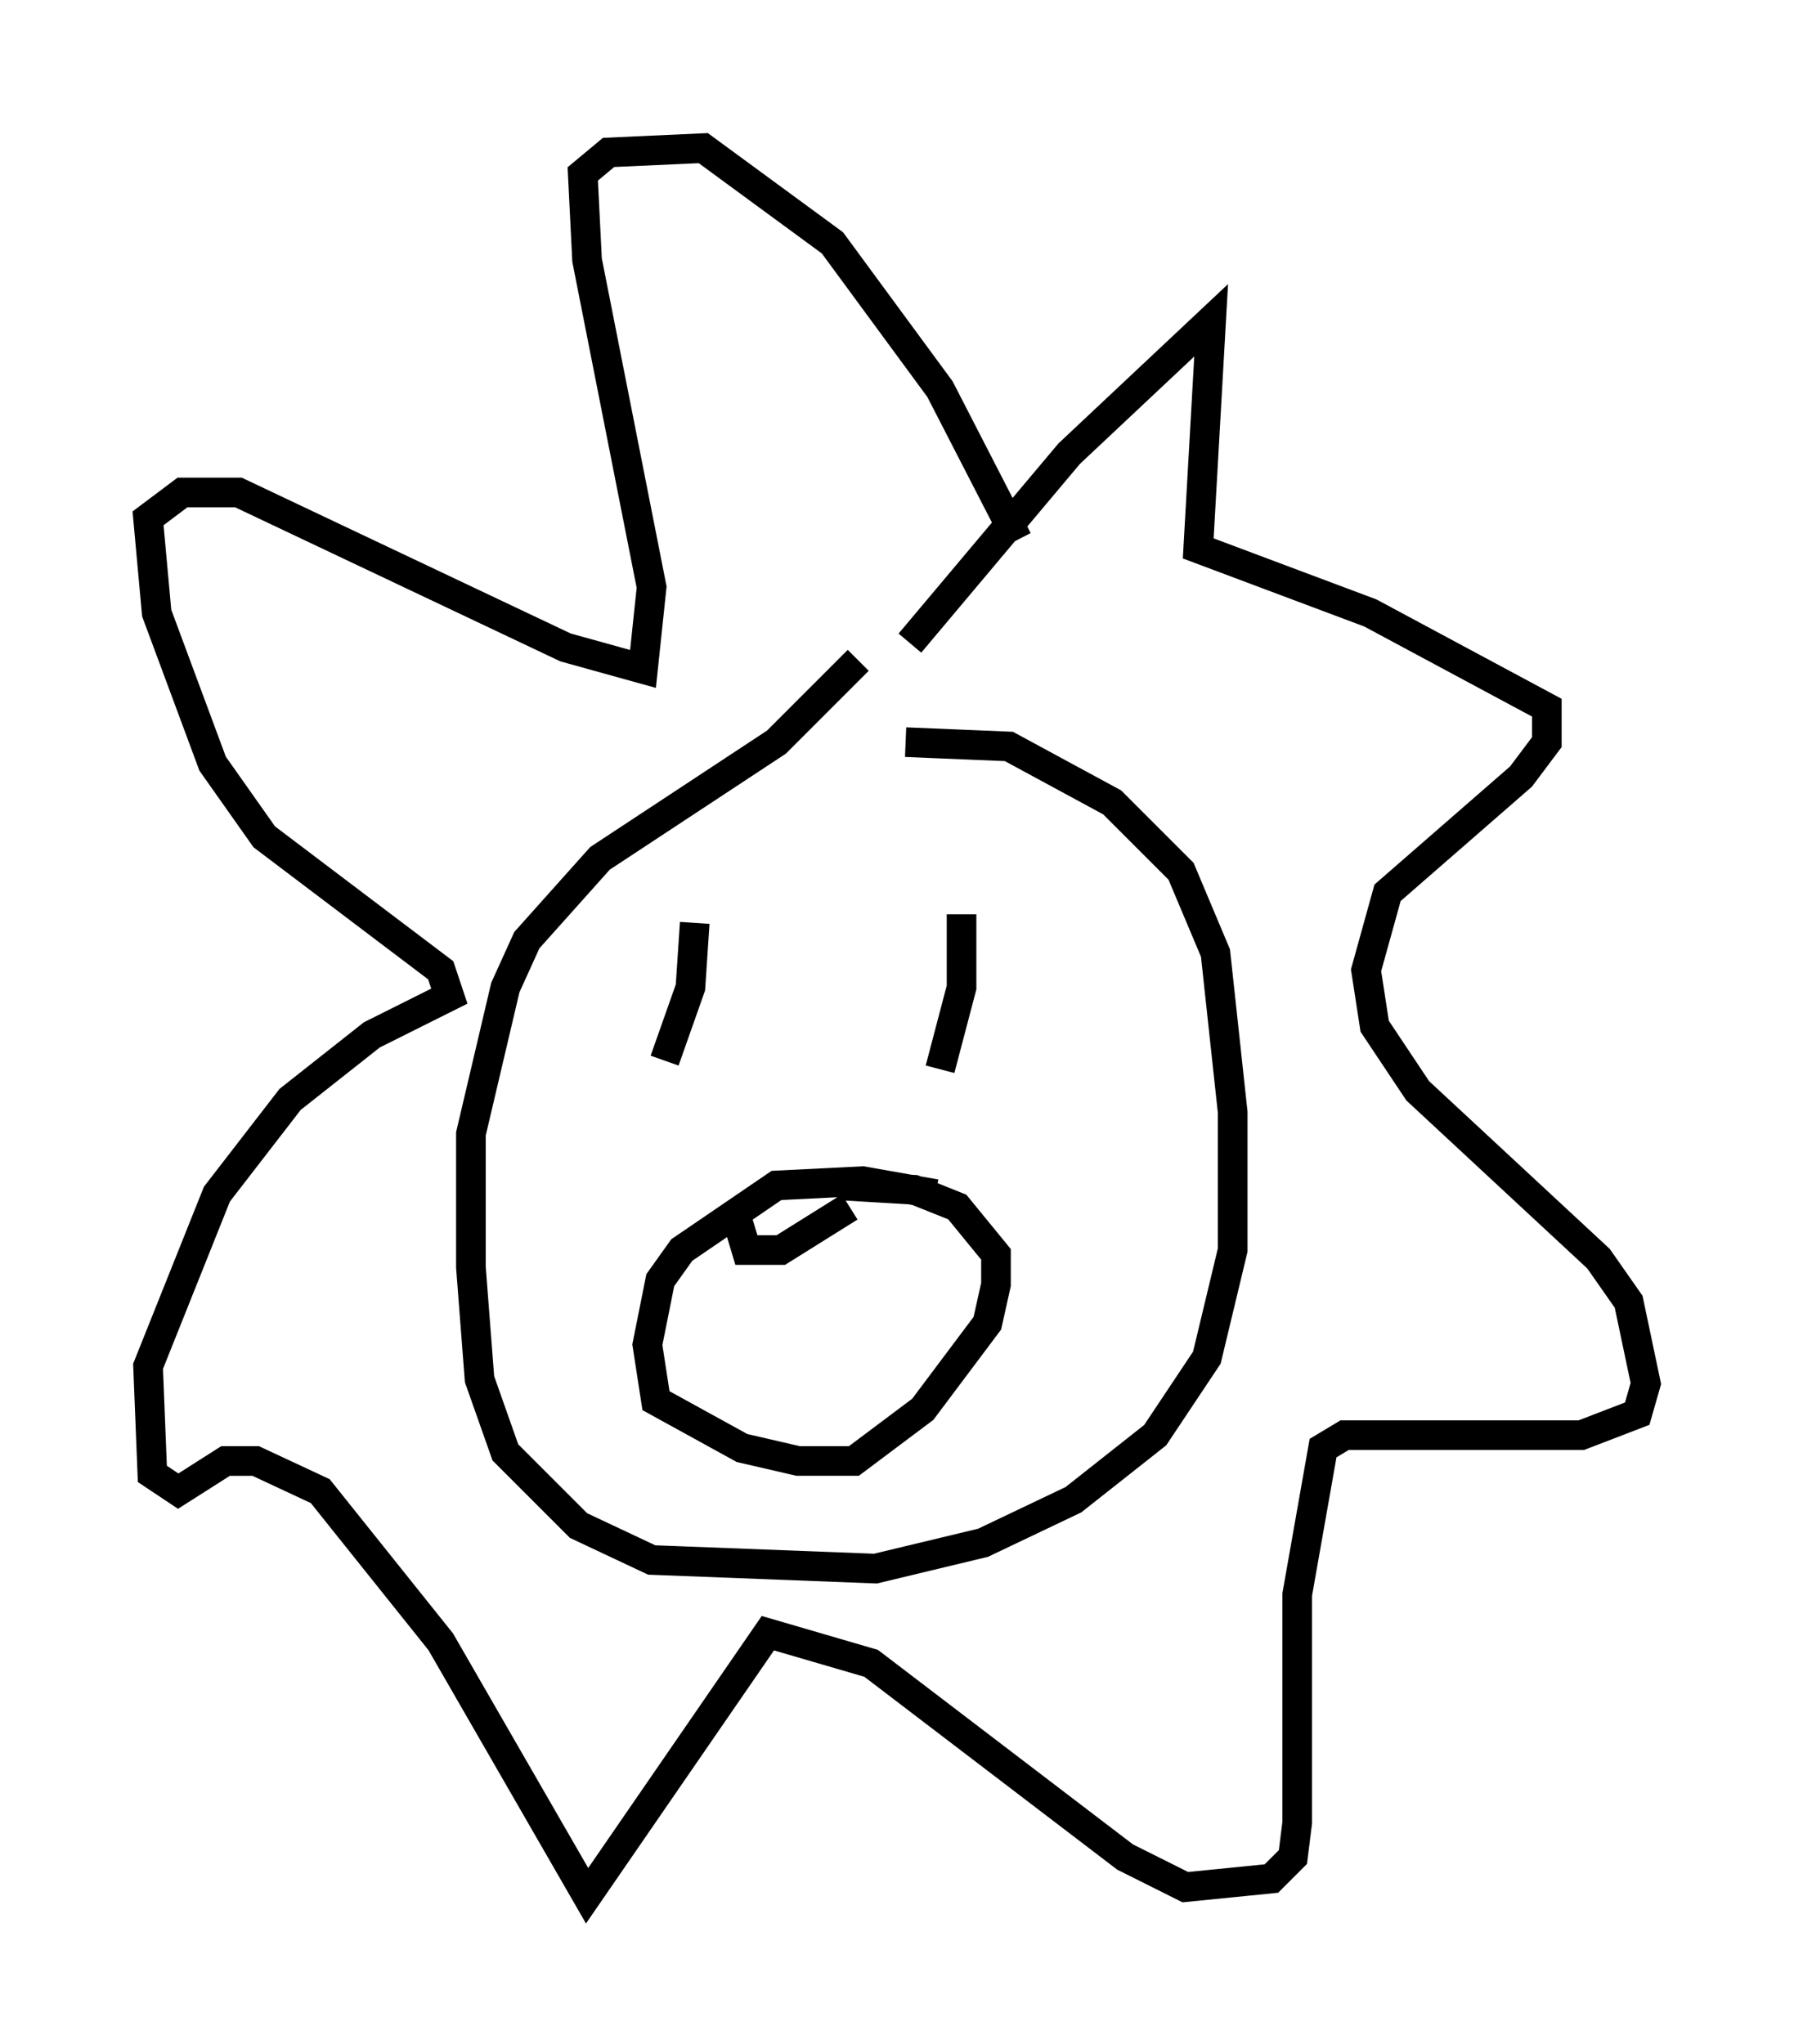 <?xml version="1.0" encoding="utf-8" ?>
<svg baseProfile="full" height="68.972" version="1.1" width="60.547" xmlns="http://www.w3.org/2000/svg" xmlns:ev="http://www.w3.org/2001/xml-events" xmlns:xlink="http://www.w3.org/1999/xlink"><defs /><rect fill="white" height="68.972" width="60.547" x="0" y="0" /><path d="M27.804, 25.48 m2.76, -0.436 l3.486, 0.145 3.486, 1.888 l2.324, 2.324 1.162, 2.76 l0.581, 5.374 0.0, 4.648 l-0.872, 3.631 -1.743, 2.615 l-2.76, 2.179 -3.05, 1.453 l-3.631, 0.872 -7.553, -0.291 l-2.469, -1.162 -2.469, -2.469 l-0.872, -2.469 -0.291, -3.777 l0.0, -4.503 1.162, -4.939 l0.726, -1.598 2.469, -2.76 l5.955, -3.922 2.76, -2.76 m2.615, 18.011 l-2.469, -0.436 -2.905, 0.145 l-3.196, 2.179 -0.726, 1.017 l-0.436, 2.179 0.291, 1.888 l2.905, 1.598 1.888, 0.436 l1.888, 0.0 2.324, -1.743 l2.179, -2.905 0.291, -1.307 l0.0, -1.017 -1.307, -1.598 l-1.453, -0.581 -2.469, -0.145 m0.291, 0.726 l-2.324, 1.453 -1.162, 0.0 l-0.436, -1.453 m7.698, -9.877 l0.0, 2.469 -0.726, 2.76 m-8.279, -4.939 l-0.145, 2.179 -0.872, 2.469 m8.279, -14.089 l5.374, -6.391 4.793, -4.503 l-0.436, 7.698 5.81, 2.179 l5.955, 3.196 0.0, 1.162 l-0.872, 1.162 -4.503, 3.922 l-0.726, 2.615 0.291, 1.888 l1.453, 2.179 6.101, 5.665 l1.017, 1.453 0.581, 2.76 l-0.291, 1.017 -1.888, 0.726 l-7.989, 0.0 -0.726, 0.436 l-0.872, 4.939 0.0, 7.698 l-0.145, 1.162 -0.726, 0.726 l-2.905, 0.291 -2.034, -1.017 l-8.57, -6.536 -3.486, -1.017 l-6.101, 8.86 -4.939, -8.57 l-4.067, -5.084 -2.179, -1.017 l-1.017, 0.0 -1.598, 1.017 l-0.872, -0.581 -0.145, -3.631 l2.324, -5.81 2.469, -3.196 l2.76, -2.179 2.615, -1.307 l-0.291, -0.872 -5.955, -4.503 l-1.743, -2.469 -1.888, -5.084 l-0.291, -3.196 1.162, -0.872 l1.888, 0.0 11.039, 5.229 l2.615, 0.726 0.291, -2.76 l-2.179, -11.039 -0.145, -2.905 l0.872, -0.726 3.196, -0.145 l4.358, 3.196 3.631, 4.939 l2.615, 5.084 " fill="none" stroke="black" stroke-width="1" /></svg>
